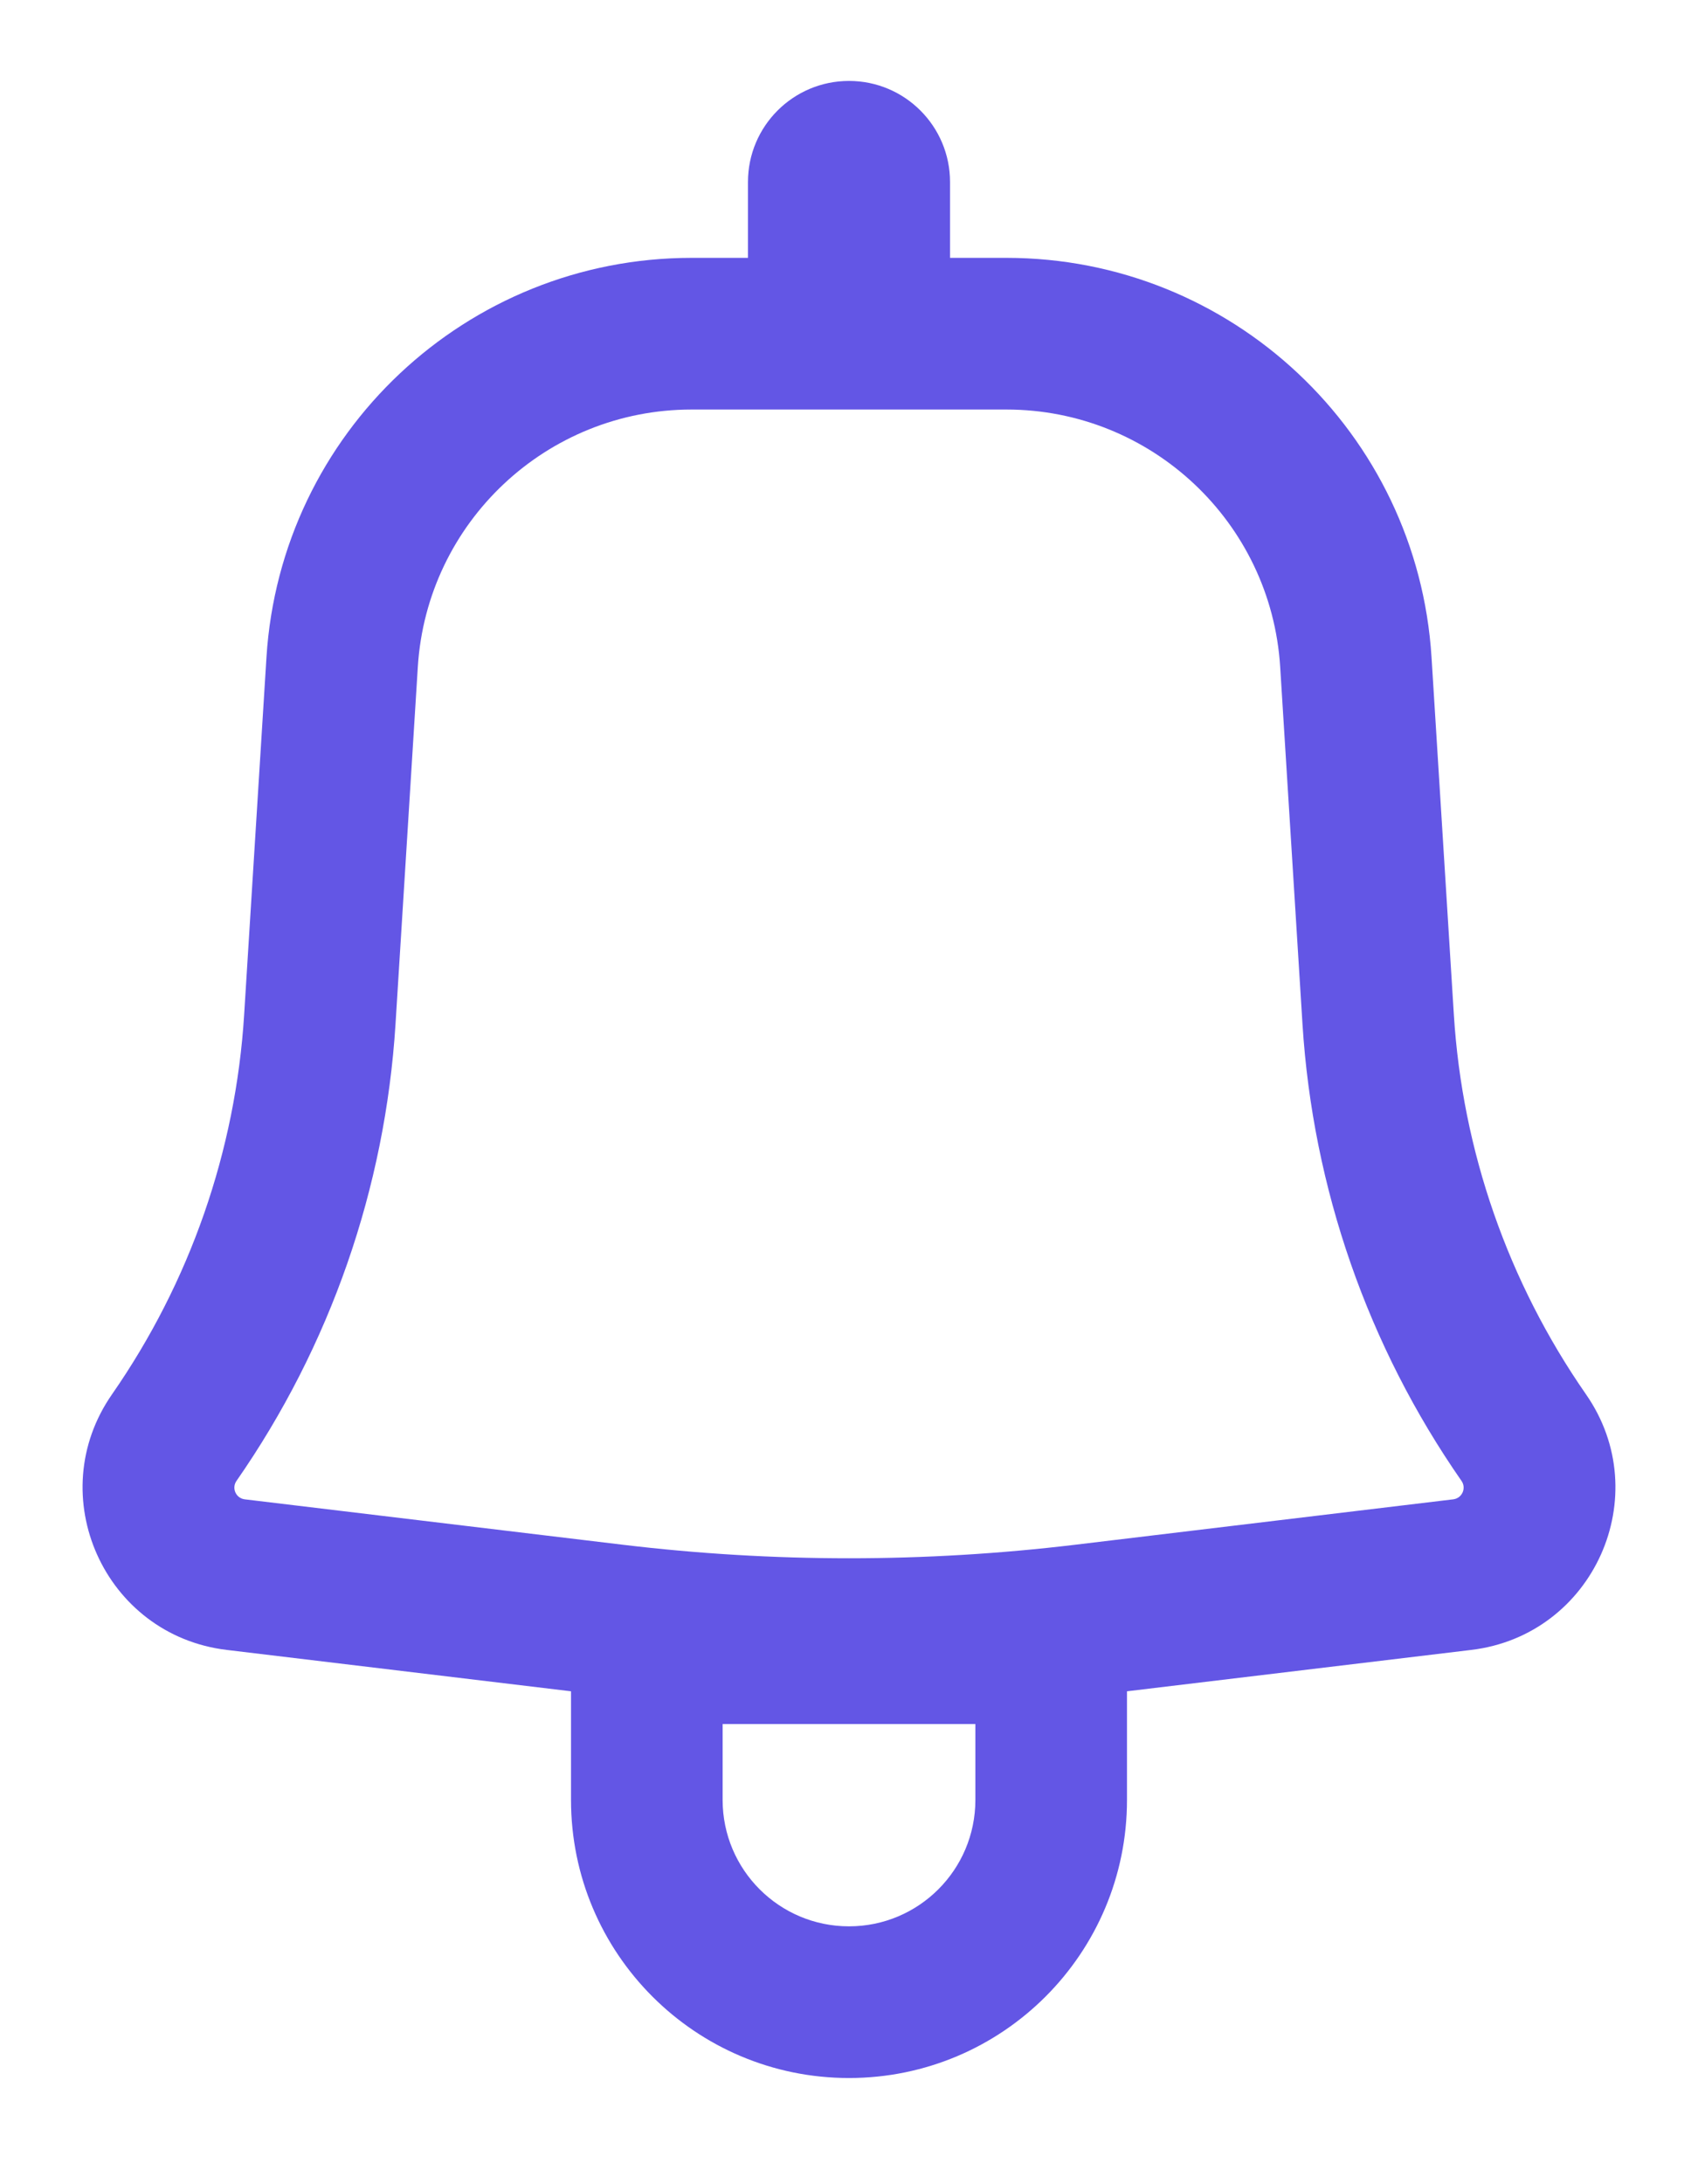 <svg width="14" height="18" viewBox="0 0 14 18" fill="none" xmlns="http://www.w3.org/2000/svg">
<path fill-rule="evenodd" clip-rule="evenodd" d="M7.833 1.5C7.833 1.04 7.46 0.667 7 0.667C6.54 0.667 6.167 1.04 6.167 1.5V2.125H5.702C3.848 2.125 2.313 3.567 2.197 5.417L2.013 8.362C1.943 9.485 1.566 10.566 0.924 11.49C0.343 12.324 0.86 13.476 1.869 13.597L4.708 13.938V14.833C4.708 16.099 5.734 17.125 7 17.125C8.266 17.125 9.292 16.099 9.292 14.833V13.938L12.131 13.597C13.14 13.476 13.657 12.324 13.076 11.49C12.434 10.566 12.057 9.485 11.987 8.362L11.803 5.417C11.687 3.567 10.152 2.125 8.298 2.125H7.833V1.5ZM5.702 3.375C4.508 3.375 3.52 4.304 3.445 5.495L3.261 8.44C3.176 9.791 2.723 11.093 1.95 12.204C1.908 12.264 1.945 12.347 2.018 12.356L5.133 12.73C6.373 12.879 7.627 12.879 8.867 12.73L11.982 12.356C12.055 12.347 12.092 12.264 12.05 12.204C11.277 11.093 10.824 9.791 10.739 8.44L10.555 5.495C10.48 4.304 9.492 3.375 8.298 3.375H5.702ZM7 15.875C6.425 15.875 5.958 15.409 5.958 14.833V14.208H8.042V14.833C8.042 15.409 7.575 15.875 7 15.875Z" fill="#6356E5"/>
</svg>
